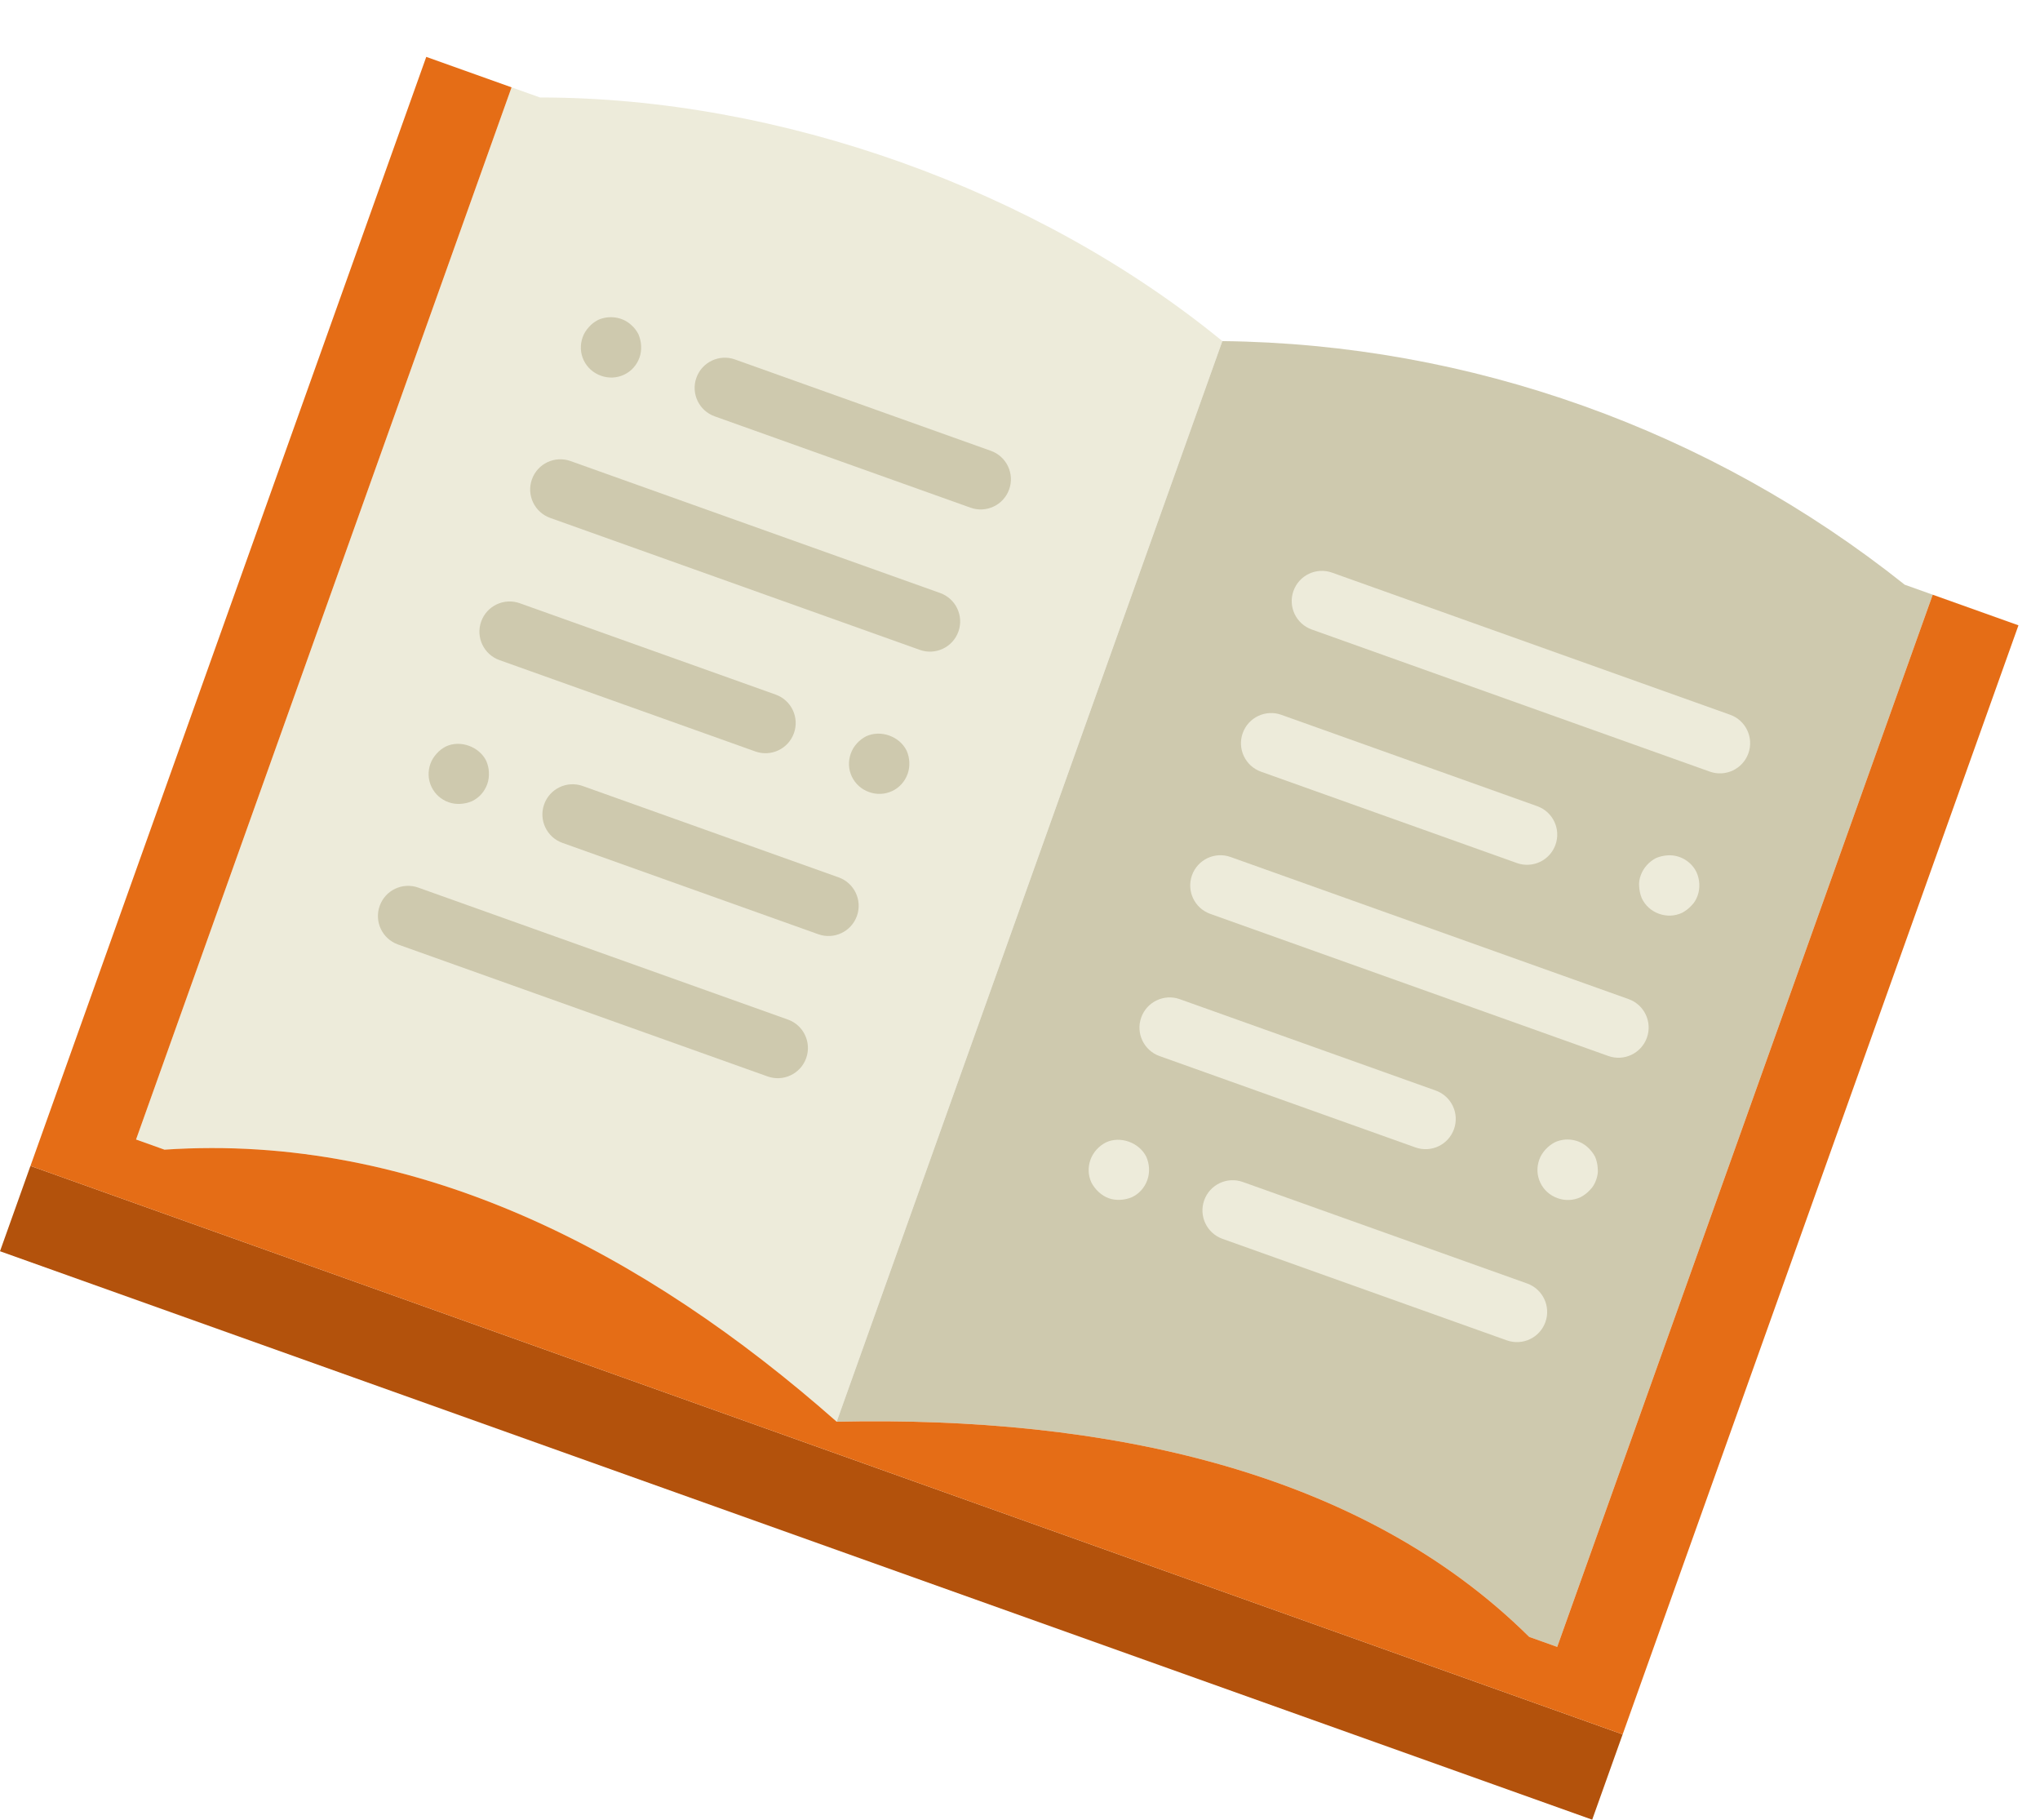 <svg width="500" height="446" viewBox="0 0 500 446" fill="none" xmlns="http://www.w3.org/2000/svg">
<path d="M-0 306.622L390.244 445.921L397.707 425.015L7.462 285.716L-0 306.622Z" fill="#B3520C"/>
<path d="M205.072 348.397C158.004 306.84 102.066 277.563 40.312 281.728L33.343 279.241L125.38 21.401L132.349 23.889C191.018 23.878 254.195 46.429 299.596 83.589L205.072 348.397Z" fill="#EDEBDA"/>
<path d="M205.072 348.397C270.893 346.947 333.558 360.281 374.807 401.128L381.665 403.576L473.702 145.736L466.844 143.288C419.255 105.348 360.161 84.254 299.596 83.589L205.072 348.397Z" fill="#CEC9AE"/>
<path d="M473.704 145.737L381.667 403.577L374.809 401.129C333.554 360.28 270.896 346.949 205.074 348.398C157.999 306.839 102.068 277.564 40.314 281.73L33.345 279.242L125.382 21.402L104.477 13.94L7.465 285.717L397.71 425.016L494.721 153.239L473.704 145.737Z" fill="#E56D16"/>
<path d="M237.885 124.413L175.167 102.026C171.32 100.653 169.31 96.423 170.686 92.569C172.061 88.716 176.295 86.715 180.142 88.088L242.86 110.476C246.707 111.849 248.717 116.078 247.341 119.932C245.966 123.786 241.732 125.786 237.885 124.413Z" fill="#CEC9AE"/>
<path d="M147.293 92.076C145.411 91.404 143.92 90.079 143.066 88.289C142.215 86.493 142.14 84.502 142.812 82.621C143.135 81.715 143.667 80.884 144.314 80.172C144.986 79.39 145.722 78.867 146.598 78.395C149.221 77.209 152.536 77.607 154.717 79.643C155.499 80.314 156.021 81.051 156.494 81.927C156.873 82.847 157.087 83.788 157.137 84.749C157.186 85.709 157.072 86.69 156.749 87.596C156.077 89.477 154.758 90.97 152.962 91.822C151.167 92.665 149.174 92.748 147.293 92.076Z" fill="#CEC9AE"/>
<path d="M225.448 159.256L134.855 126.919C131.008 125.546 128.998 121.316 130.374 117.463C131.75 113.609 135.984 111.608 139.83 112.981L230.423 145.319C234.269 146.692 236.279 150.921 234.904 154.775C233.528 158.629 229.294 160.629 225.448 159.256Z" fill="#CEC9AE"/>
<path d="M185.135 184.149L122.418 161.762C118.571 160.389 116.561 156.159 117.937 152.306C119.312 148.452 123.546 146.451 127.393 147.824L190.111 170.212C193.958 171.585 195.968 175.814 194.592 179.668C193.216 183.521 188.982 185.522 185.135 184.149Z" fill="#CEC9AE"/>
<path d="M213.01 194.099C211.128 193.427 209.638 192.102 208.784 190.313C207.933 188.516 207.858 186.525 208.529 184.644C209.176 182.832 210.592 181.287 212.316 180.418C215.884 178.784 220.484 180.426 222.211 183.95C222.996 185.715 223.113 187.807 222.466 189.619C221.794 191.501 220.476 192.993 218.679 193.845C216.885 194.689 214.891 194.771 213.01 194.099Z" fill="#CEC9AE"/>
<path d="M200.573 228.943L137.855 206.555C134.008 205.182 131.998 200.953 133.373 197.099C134.749 193.246 138.983 191.245 142.83 192.618L205.548 215.005C209.394 216.379 211.404 220.608 210.029 224.462C208.653 228.315 204.419 230.316 200.573 228.943Z" fill="#CEC9AE"/>
<path d="M109.98 196.606C108.098 195.934 106.608 194.609 105.754 192.819C104.903 191.023 104.828 189.031 105.5 187.15C105.823 186.244 106.355 185.413 107.002 184.701C107.674 183.919 108.41 183.397 109.286 182.924C112.785 181.266 117.454 182.933 119.182 186.456C119.56 187.377 119.799 188.249 119.824 189.278C119.874 190.239 119.759 191.22 119.436 192.125C118.765 194.007 117.446 195.5 115.65 196.351C114.729 196.73 113.788 196.944 112.828 196.994C111.867 197.043 110.886 196.929 109.98 196.606Z" fill="#CEC9AE"/>
<path d="M188.135 263.786L97.543 231.449C93.696 230.075 91.686 225.846 93.061 221.992C94.437 218.139 98.671 216.138 102.518 217.511L193.11 249.848C196.957 251.222 198.967 255.451 197.591 259.305C196.216 263.158 191.982 265.159 188.135 263.786Z" fill="#CEC9AE"/>
<path d="M371.789 211.493L309.071 189.106C305.224 187.733 303.214 183.503 304.59 179.65C305.965 175.796 310.199 173.795 314.046 175.168L376.764 197.556C380.611 198.929 382.621 203.158 381.245 207.012C379.87 210.866 375.636 212.866 371.789 211.493Z" fill="#EDEBDA"/>
<path d="M406.632 223.931C404.75 223.259 403.259 221.934 402.406 220.144C402.03 219.217 401.813 218.283 401.763 217.322C401.643 216.337 401.828 215.381 402.151 214.475C402.798 212.664 404.214 211.119 405.938 210.249C406.858 209.871 407.799 209.657 408.76 209.607C411.736 209.412 414.579 211.134 415.833 213.782C416.618 215.546 416.735 217.638 416.088 219.45C415.764 220.356 415.302 221.212 414.586 221.899C413.939 222.611 413.18 223.197 412.301 223.676C410.506 224.521 408.514 224.602 406.632 223.931Z" fill="#EDEBDA"/>
<path d="M419.069 189.088L321.508 154.263C317.661 152.89 315.651 148.66 317.027 144.807C318.402 140.953 322.636 138.952 326.483 140.325L424.044 175.15C427.891 176.523 429.901 180.753 428.525 184.606C427.15 188.46 422.916 190.461 419.069 189.088Z" fill="#EDEBDA"/>
<path d="M369.319 328.46L299.633 303.585C295.786 302.212 293.776 297.983 295.151 294.129C296.527 290.275 300.761 288.275 304.608 289.648L374.294 314.523C378.141 315.896 380.151 320.126 378.776 323.979C377.4 327.833 373.166 329.834 369.319 328.46Z" fill="#EDEBDA"/>
<path d="M271.758 293.636C270.852 293.312 270.021 292.78 269.309 292.133C268.598 291.487 268.005 290.725 267.532 289.849C266.681 288.053 266.606 286.062 267.278 284.18C267.924 282.369 269.34 280.824 271.064 279.954C274.563 278.296 279.232 279.963 280.96 283.487C281.744 285.251 281.861 287.343 281.214 289.155C280.543 291.037 279.224 292.53 277.428 293.381C276.507 293.76 275.566 293.974 274.606 294.024C273.645 294.074 272.665 293.959 271.758 293.636Z" fill="#EDEBDA"/>
<path d="M346.914 281.18L284.196 258.793C280.349 257.419 278.339 253.19 279.715 249.336C281.09 245.483 285.324 243.482 289.171 244.855L351.889 267.243C355.736 268.616 357.746 272.845 356.37 276.699C354.995 280.553 350.761 282.553 346.914 281.18Z" fill="#EDEBDA"/>
<path d="M381.757 293.617C379.875 292.946 378.384 291.621 377.531 289.831C376.679 288.034 376.605 286.043 377.276 284.162C377.6 283.256 378.132 282.425 378.778 281.713C379.425 281.001 380.187 280.409 381.063 279.936C383.71 278.681 387.001 279.149 389.181 281.184C389.893 281.831 390.486 282.592 390.958 283.468C391.337 284.389 391.551 285.33 391.601 286.29C391.721 287.276 391.536 288.232 391.213 289.137C390.889 290.043 390.427 290.899 389.711 291.586C389.064 292.298 388.305 292.884 387.426 293.363C385.632 294.207 383.639 294.289 381.757 293.617Z" fill="#EDEBDA"/>
<path d="M394.194 258.774L296.633 223.949C292.787 222.576 290.777 218.346 292.152 214.493C293.528 210.639 297.762 208.638 301.608 210.011L399.169 244.836C403.016 246.209 405.026 250.439 403.651 254.293C402.275 258.146 398.041 260.147 394.194 258.774Z" fill="#EDEBDA"/>
</svg>

